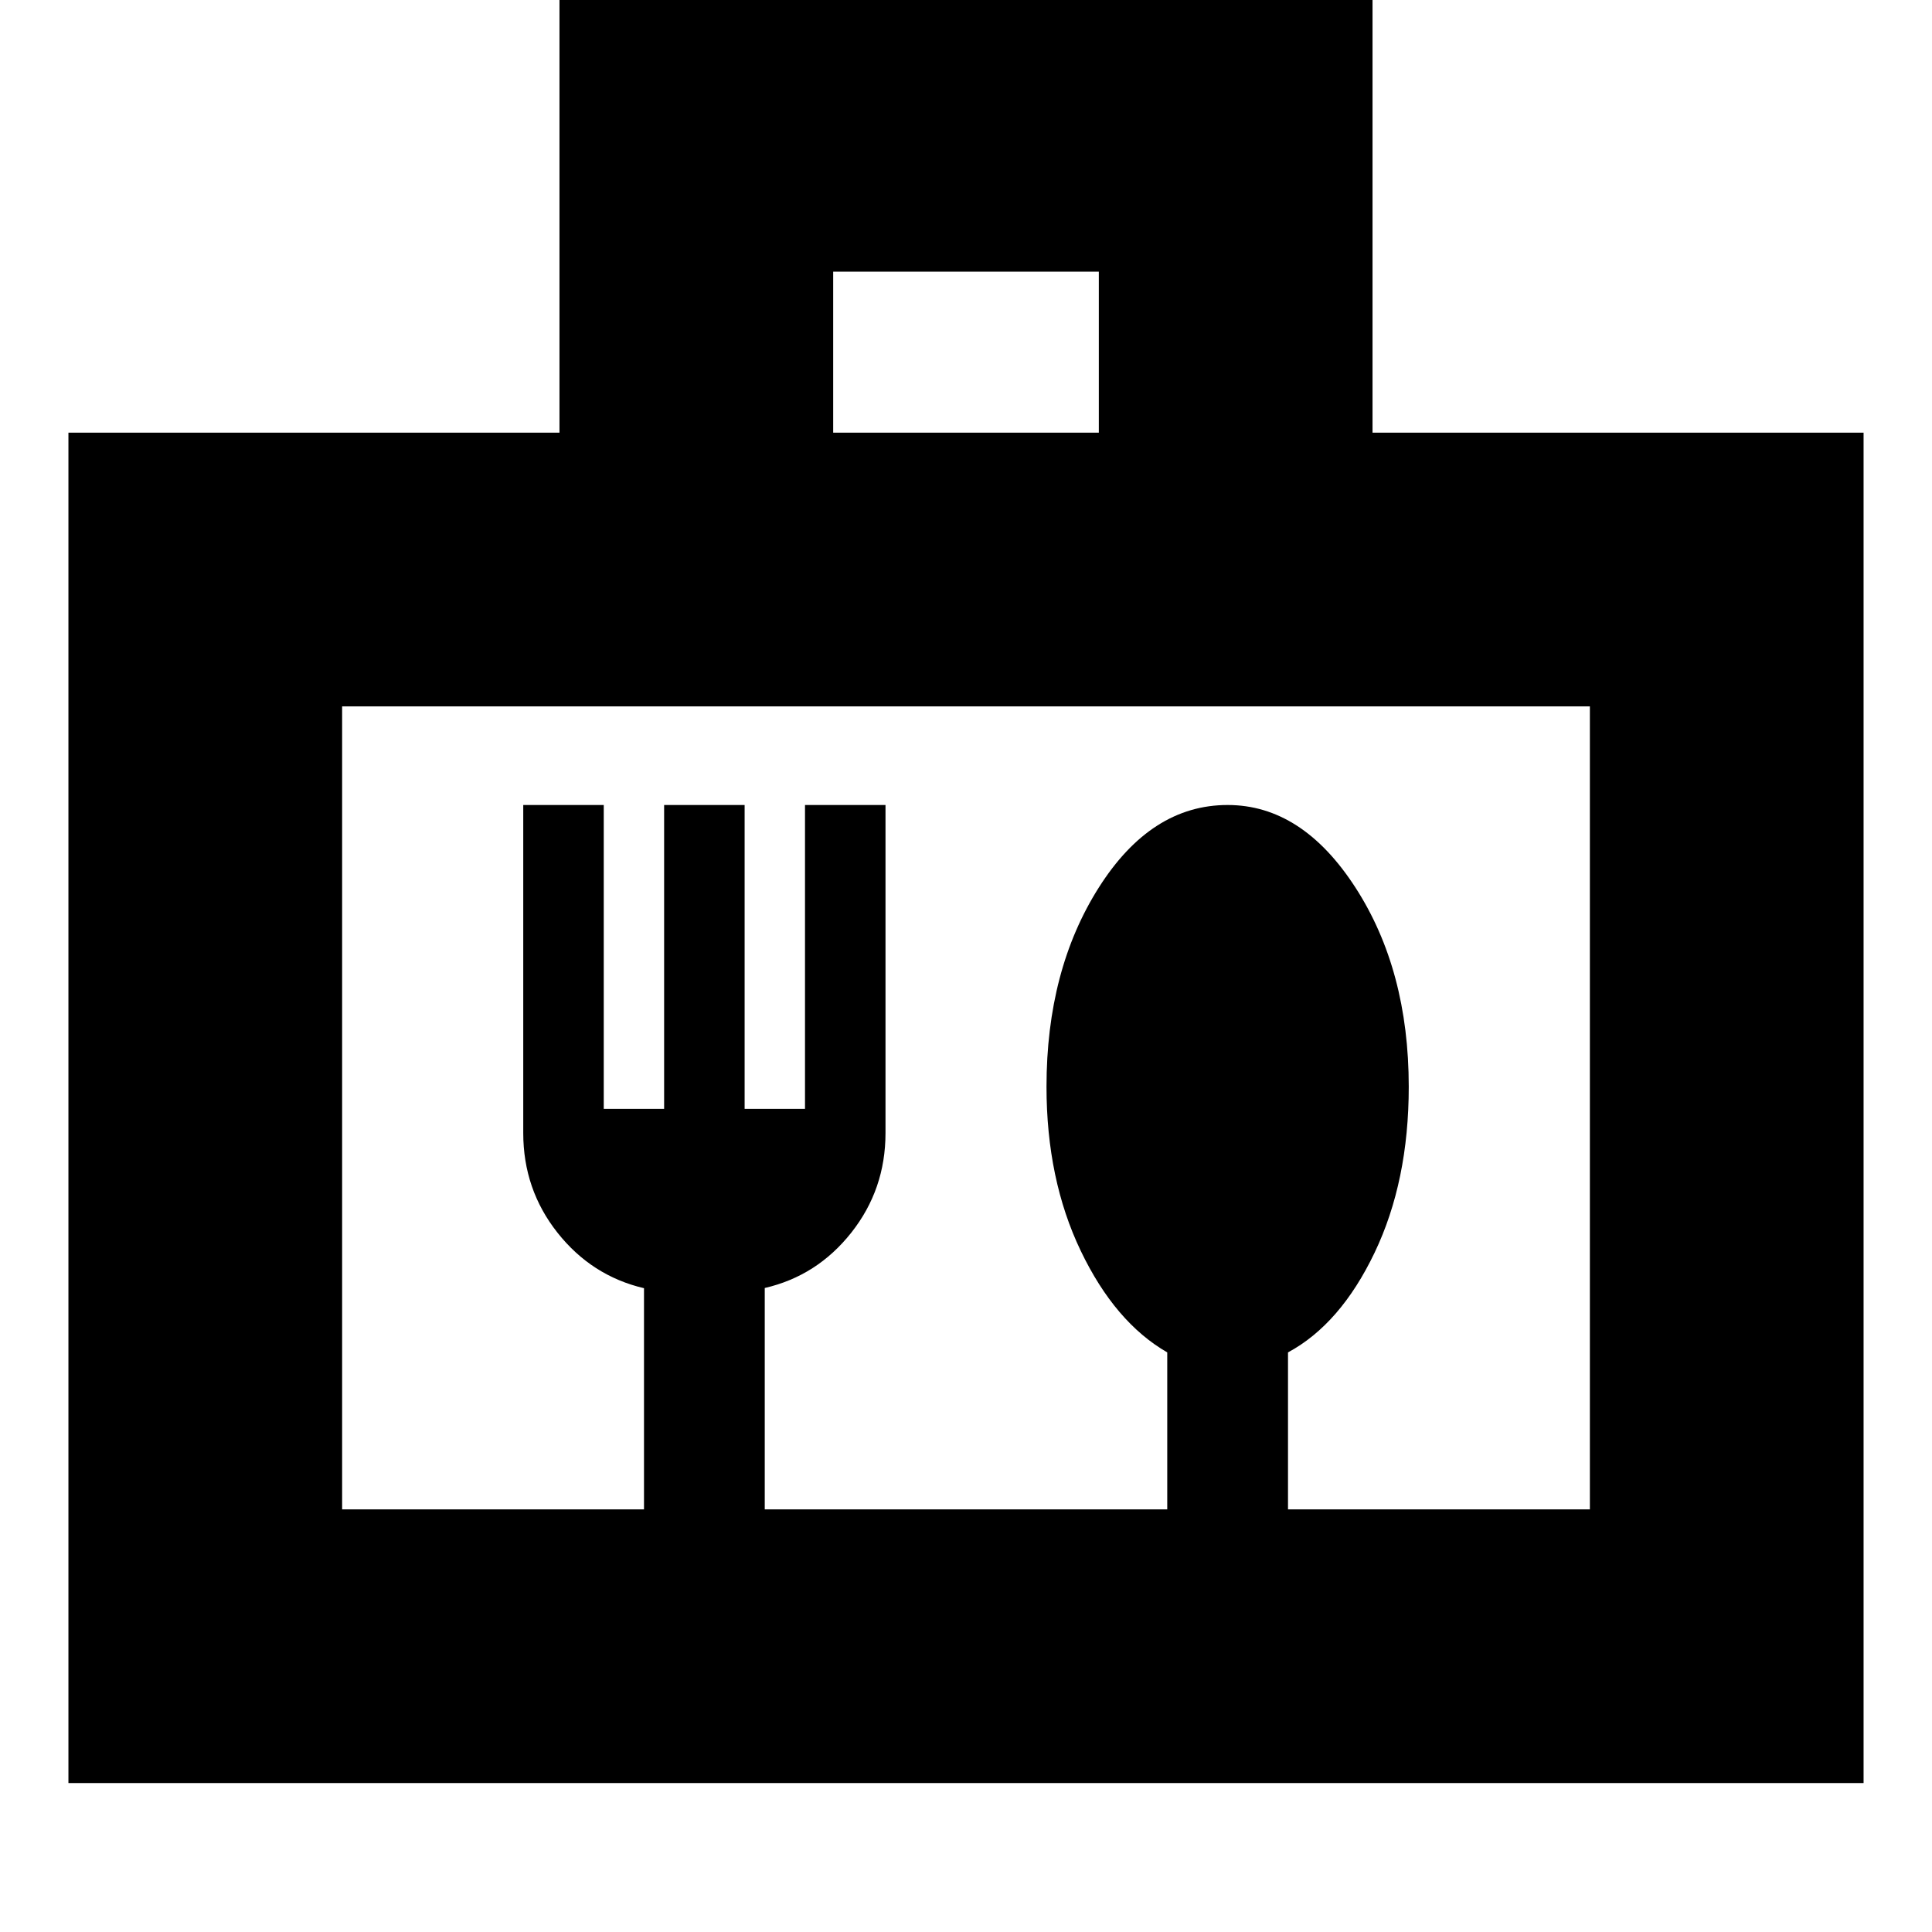 <svg xmlns="http://www.w3.org/2000/svg" height="24" viewBox="0 -960 960 960" width="24"><path d="M34-74v-671h244v-216h404v216h244v671H34Zm380-671h132v-80H414v80ZM170-210v-399 399Zm0 0h150v-109.9q-26-6.1-43-27.6T260-397v-163h40v151h30v-151h40v151h30v-151h40v163q0 28-17 49.5T380-320v110h200v-78q-26-15-43-50.5T520-420q0-58 26-99t64-41q37 0 63.5 41t26.5 99q0 47-17 82.5T640-288v78h150v-399H170v399Z"/></svg>